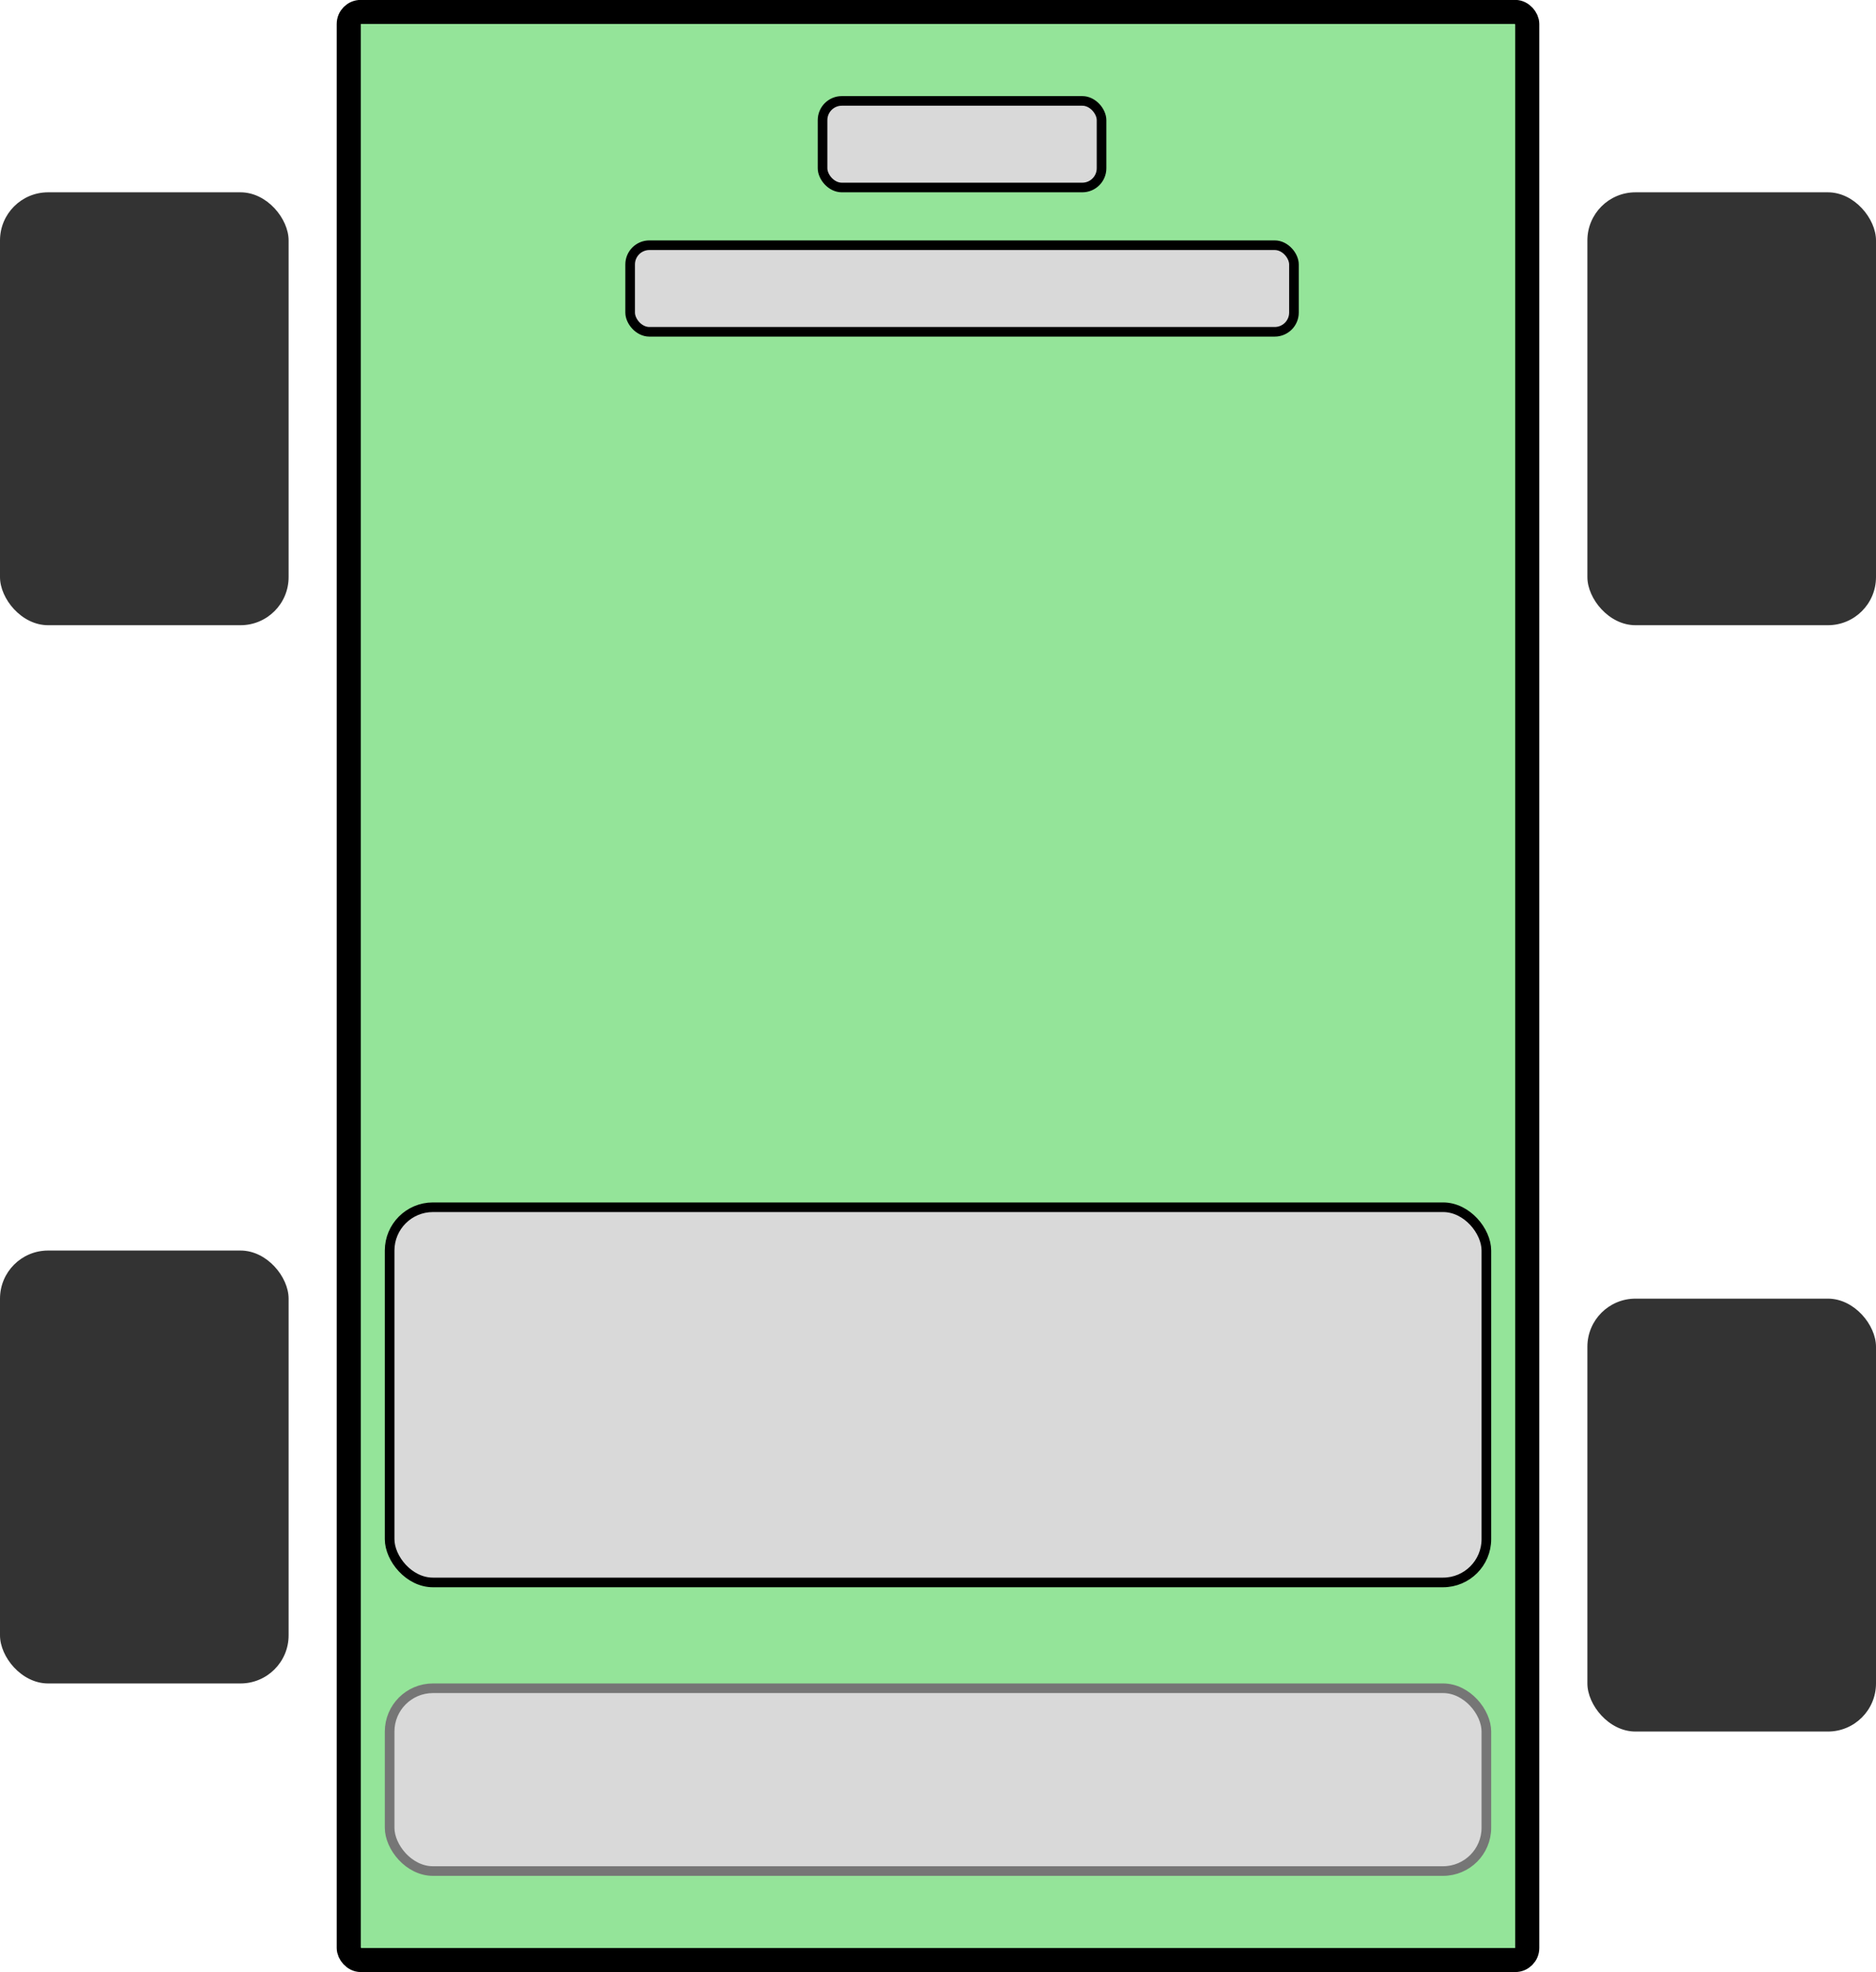 <svg width="39" height="41" viewBox="0 0 39 41" fill="none" xmlns="http://www.w3.org/2000/svg">
<rect x="7.25" y="0.248" width="24.5" height="40.5" rx="0.25" fill="#94E499" stroke="black" stroke-width="0.5"/>
<rect x="33" y="26.998" width="6" height="9" rx="1" fill="#333333"/>
<rect x="33" y="3.998" width="6" height="9" rx="1" fill="#333333"/>
<rect y="3.998" width="6" height="9" rx="1" fill="#333333"/>
<rect y="25.998" width="6" height="9" rx="1" fill="#333333"/>
<rect x="8.1" y="35.098" width="22.8" height="3.8" rx="0.9" fill="#D9D9D9" stroke="#767676" stroke-width="0.2"/>
<rect x="8.1" y="25.098" width="22.8" height="7.8" rx="0.9" fill="#D9D9D9" stroke="black" stroke-width="0.2"/>
<rect x="13.1" y="5.098" width="13.8" height="1.8" rx="0.4" fill="#D9D9D9" stroke="black" stroke-width="0.2"/>
<rect x="17.1" y="2.098" width="5.8" height="1.8" rx="0.4" fill="#D9D9D9" stroke="black" stroke-width="0.2"/>
</svg>
